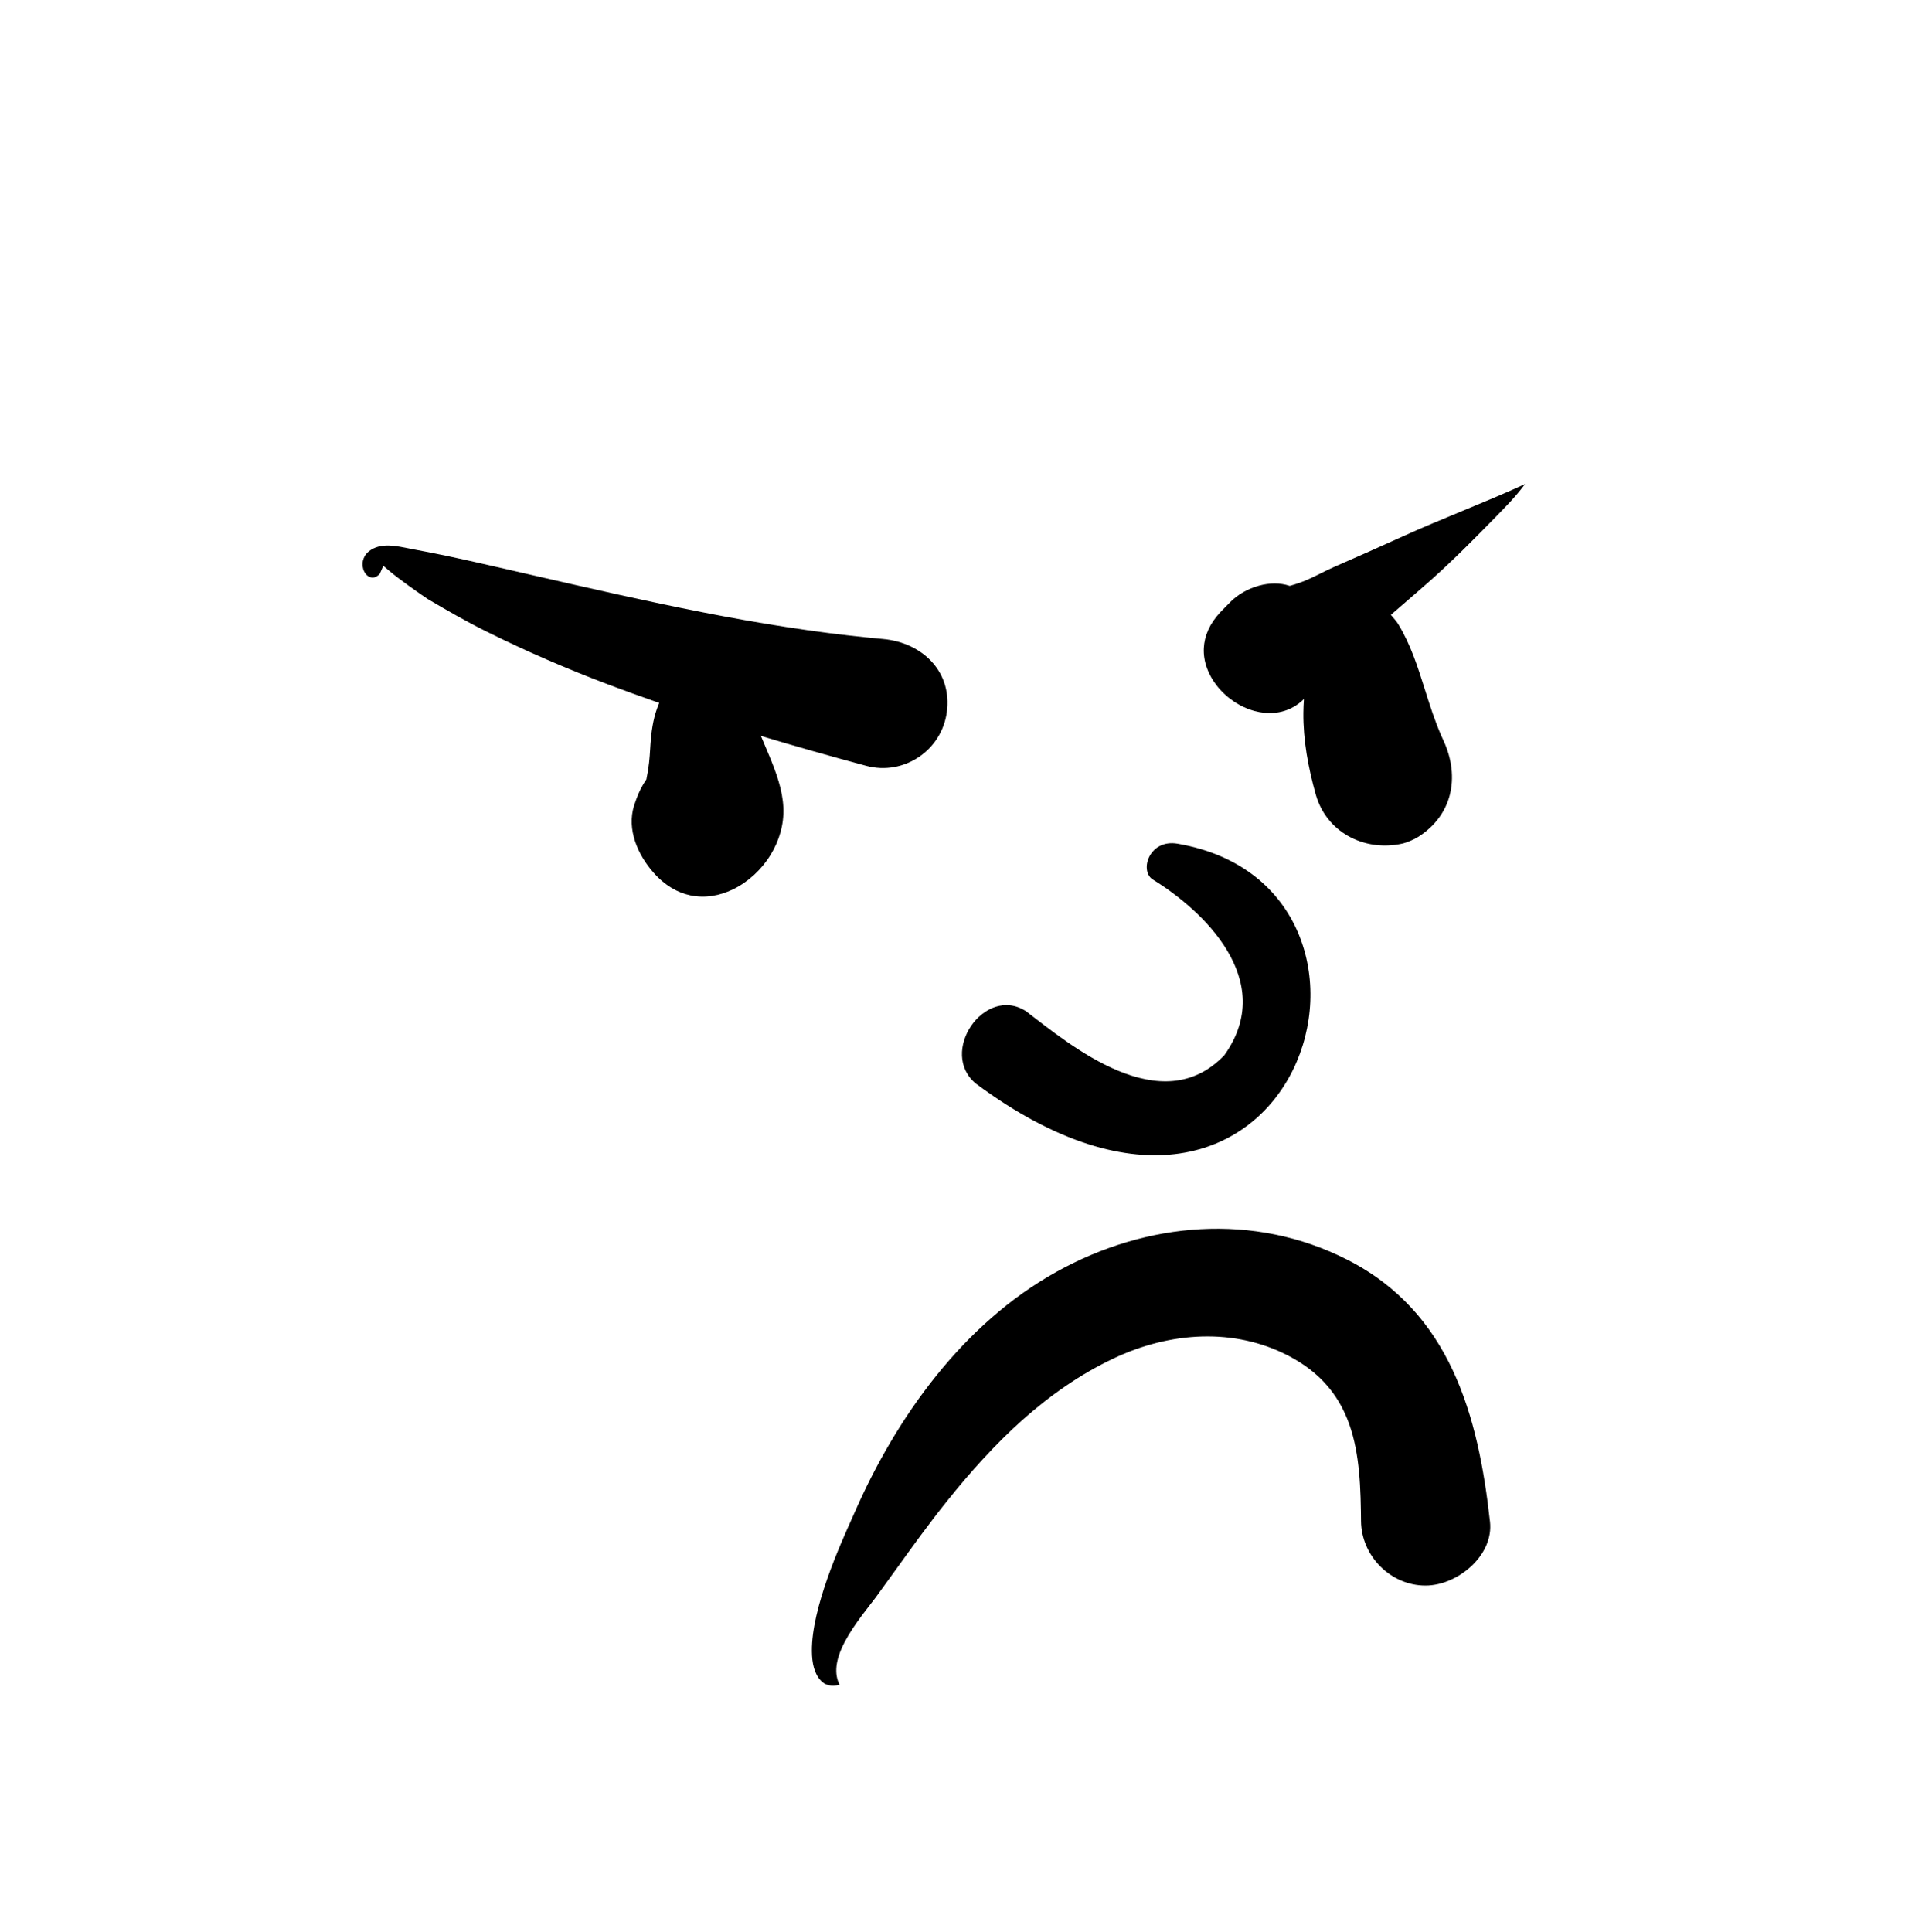 <?xml version="1.0" encoding="UTF-8"?>
<svg width="289px" height="293px" viewBox="0 0 289 293" version="1.1" xmlns="http://www.w3.org/2000/svg" xmlns:xlink="http://www.w3.org/1999/xlink">
    <!-- Generator: Sketch 62 (91390) - https://sketch.com -->
    <title>face/Very Angry</title>
    <desc>Created with Sketch.</desc>
    <g id="face/Very-Angry" stroke="none" stroke-width="1" fill="none" fill-rule="evenodd">
        <path d="M195.648,205.743 C187.262,201.289 177.421,202.043 169,206.021 C158.706,210.884 150.747,218.869 143.697,227.65 C140.991,231.021 138.458,234.536 135.928,238.048 C134.887,239.494 133.846,240.938 132.794,242.372 C132.589,242.641 132.364,242.93 132.125,243.237 C130.44,245.402 128.14,248.397 127.259,251.115 C126.906,252.206 126.774,253.259 126.933,254.219 C127.01,254.683 127.152,255.128 127.37,255.549 C126.026,255.896 125.129,255.565 124.509,254.898 C123.527,253.841 123.182,252.254 123.168,250.432 C123.118,243.906 127.421,234.392 129.178,230.472 C129.359,230.068 129.514,229.722 129.637,229.442 C135.991,214.903 146.157,200.74 160.288,192.903 C173.98,185.31 190.186,183.875 204.351,191.053 C220,198.984 224.27,214.687 226.043,230.826 C226.315,233.299 225.196,235.579 223.476,237.299 C221.534,239.241 218.806,240.498 216.256,240.498 C213.609,240.498 211.184,239.377 209.412,237.604 C207.624,235.817 206.495,233.364 206.475,230.706 L206.458,229.158 C206.376,223.769 205.998,218.709 204.042,214.419 C202.47,210.969 199.895,207.999 195.648,205.743 Z M174.814,133.367 C182.366,137.957 193.872,148.66 185.748,160.04 C176.186,170.073 162.419,158.569 155.634,153.366 C149.343,149.334 142.275,159.705 148.112,164.413 C197.136,200.708 217.031,134.567 178.634,127.97 C174.406,127.243 172.836,131.947 174.814,133.367 Z M111.25,134.874 C109.216,135.87 106.96,136.274 104.748,135.812 C102.767,135.399 100.831,134.289 99.117,132.333 C96.763,129.644 95.054,125.826 96.196,122.183 L96.523,121.246 C96.909,120.156 97.43,119.134 98.064,118.208 C98.471,116.223 98.553,114.924 98.63,113.689 C98.65,113.374 98.669,113.063 98.691,112.753 C98.813,111.024 99.066,109.215 99.647,107.551 C99.756,107.237 99.877,106.927 100.009,106.62 C99.684,106.507 99.359,106.393 99.035,106.278 C96.792,105.488 94.556,104.684 92.332,103.844 C86.007,101.453 79.753,98.757 73.699,95.741 C70.708,94.251 67.793,92.574 64.914,90.877 C63.539,89.963 60.524,87.834 59.171,86.688 L58.145,85.818 L57.608,87.052 C57.031,87.633 56.565,87.679 56.173,87.548 C55.752,87.408 55.44,87.076 55.244,86.677 C55.008,86.197 54.935,85.613 55.059,85.049 C55.171,84.542 55.448,84.051 55.916,83.665 C57.7,82.194 60.216,82.833 62.306,83.243 C62.605,83.301 62.897,83.358 63.181,83.41 C66.431,84.004 69.674,84.711 72.904,85.442 L76.792,86.327 C78.275,86.666 79.759,87.006 81.241,87.346 C98.088,91.206 114.906,95.058 132.122,96.75 L133.936,96.92 C137.005,97.194 139.736,98.497 141.535,100.573 C143.192,102.484 144.039,105.048 143.636,108.021 C143.243,110.931 141.606,113.354 139.353,114.854 C137.112,116.347 134.26,116.927 131.414,116.163 C126.07,114.729 120.738,113.221 115.431,111.622 L116.673,114.571 C117.74,117.14 118.725,119.802 118.841,122.52 C118.95,125.073 118.201,127.545 116.904,129.659 C115.524,131.91 113.523,133.761 111.25,134.874 Z M231.352,73.429 C230.034,75.228 228.519,76.765 227.01,78.305 C223.75,81.63 220.491,84.956 217,88.049 C215.735,89.171 214.455,90.277 213.176,91.383 C212.701,91.793 212.226,92.203 211.752,92.615 L211.005,93.262 L211.644,94.017 C211.815,94.219 211.977,94.428 212.112,94.65 C214.03,97.789 215.095,101.197 216.173,104.614 C216.912,106.956 217.654,109.303 218.651,111.583 L218.972,112.297 C220.269,115.087 220.618,118 219.929,120.628 C219.28,123.104 217.705,125.314 215.179,126.923 C214.544,127.328 213.46,127.798 212.726,127.961 C209.831,128.603 206.9,128.155 204.504,126.795 C202.214,125.495 200.418,123.358 199.622,120.555 C198.446,116.414 197.691,112.207 197.731,108.107 C197.737,107.413 197.767,106.716 197.818,106.017 C197.36,106.481 196.835,106.89 196.239,107.227 C194.384,108.275 192.287,108.378 190.316,107.843 C188.085,107.237 186.008,105.82 184.569,103.968 C183.302,102.337 182.527,100.361 182.627,98.296 C182.714,96.493 183.475,94.637 185.102,92.888 L186.637,91.324 C187.779,90.166 189.351,89.274 191.027,88.824 C192.564,88.41 194.194,88.366 195.656,88.865 C197.628,88.325 198.906,87.689 200.093,87.098 C200.939,86.677 201.736,86.279 202.447,85.969 C205.91,84.463 209.359,82.928 212.798,81.366 C215.779,80.01 218.807,78.758 221.836,77.506 C225.026,76.187 228.216,74.868 231.352,73.429 Z" id="🖍-Ink" fill="#000000"></path>
    </g>
</svg>